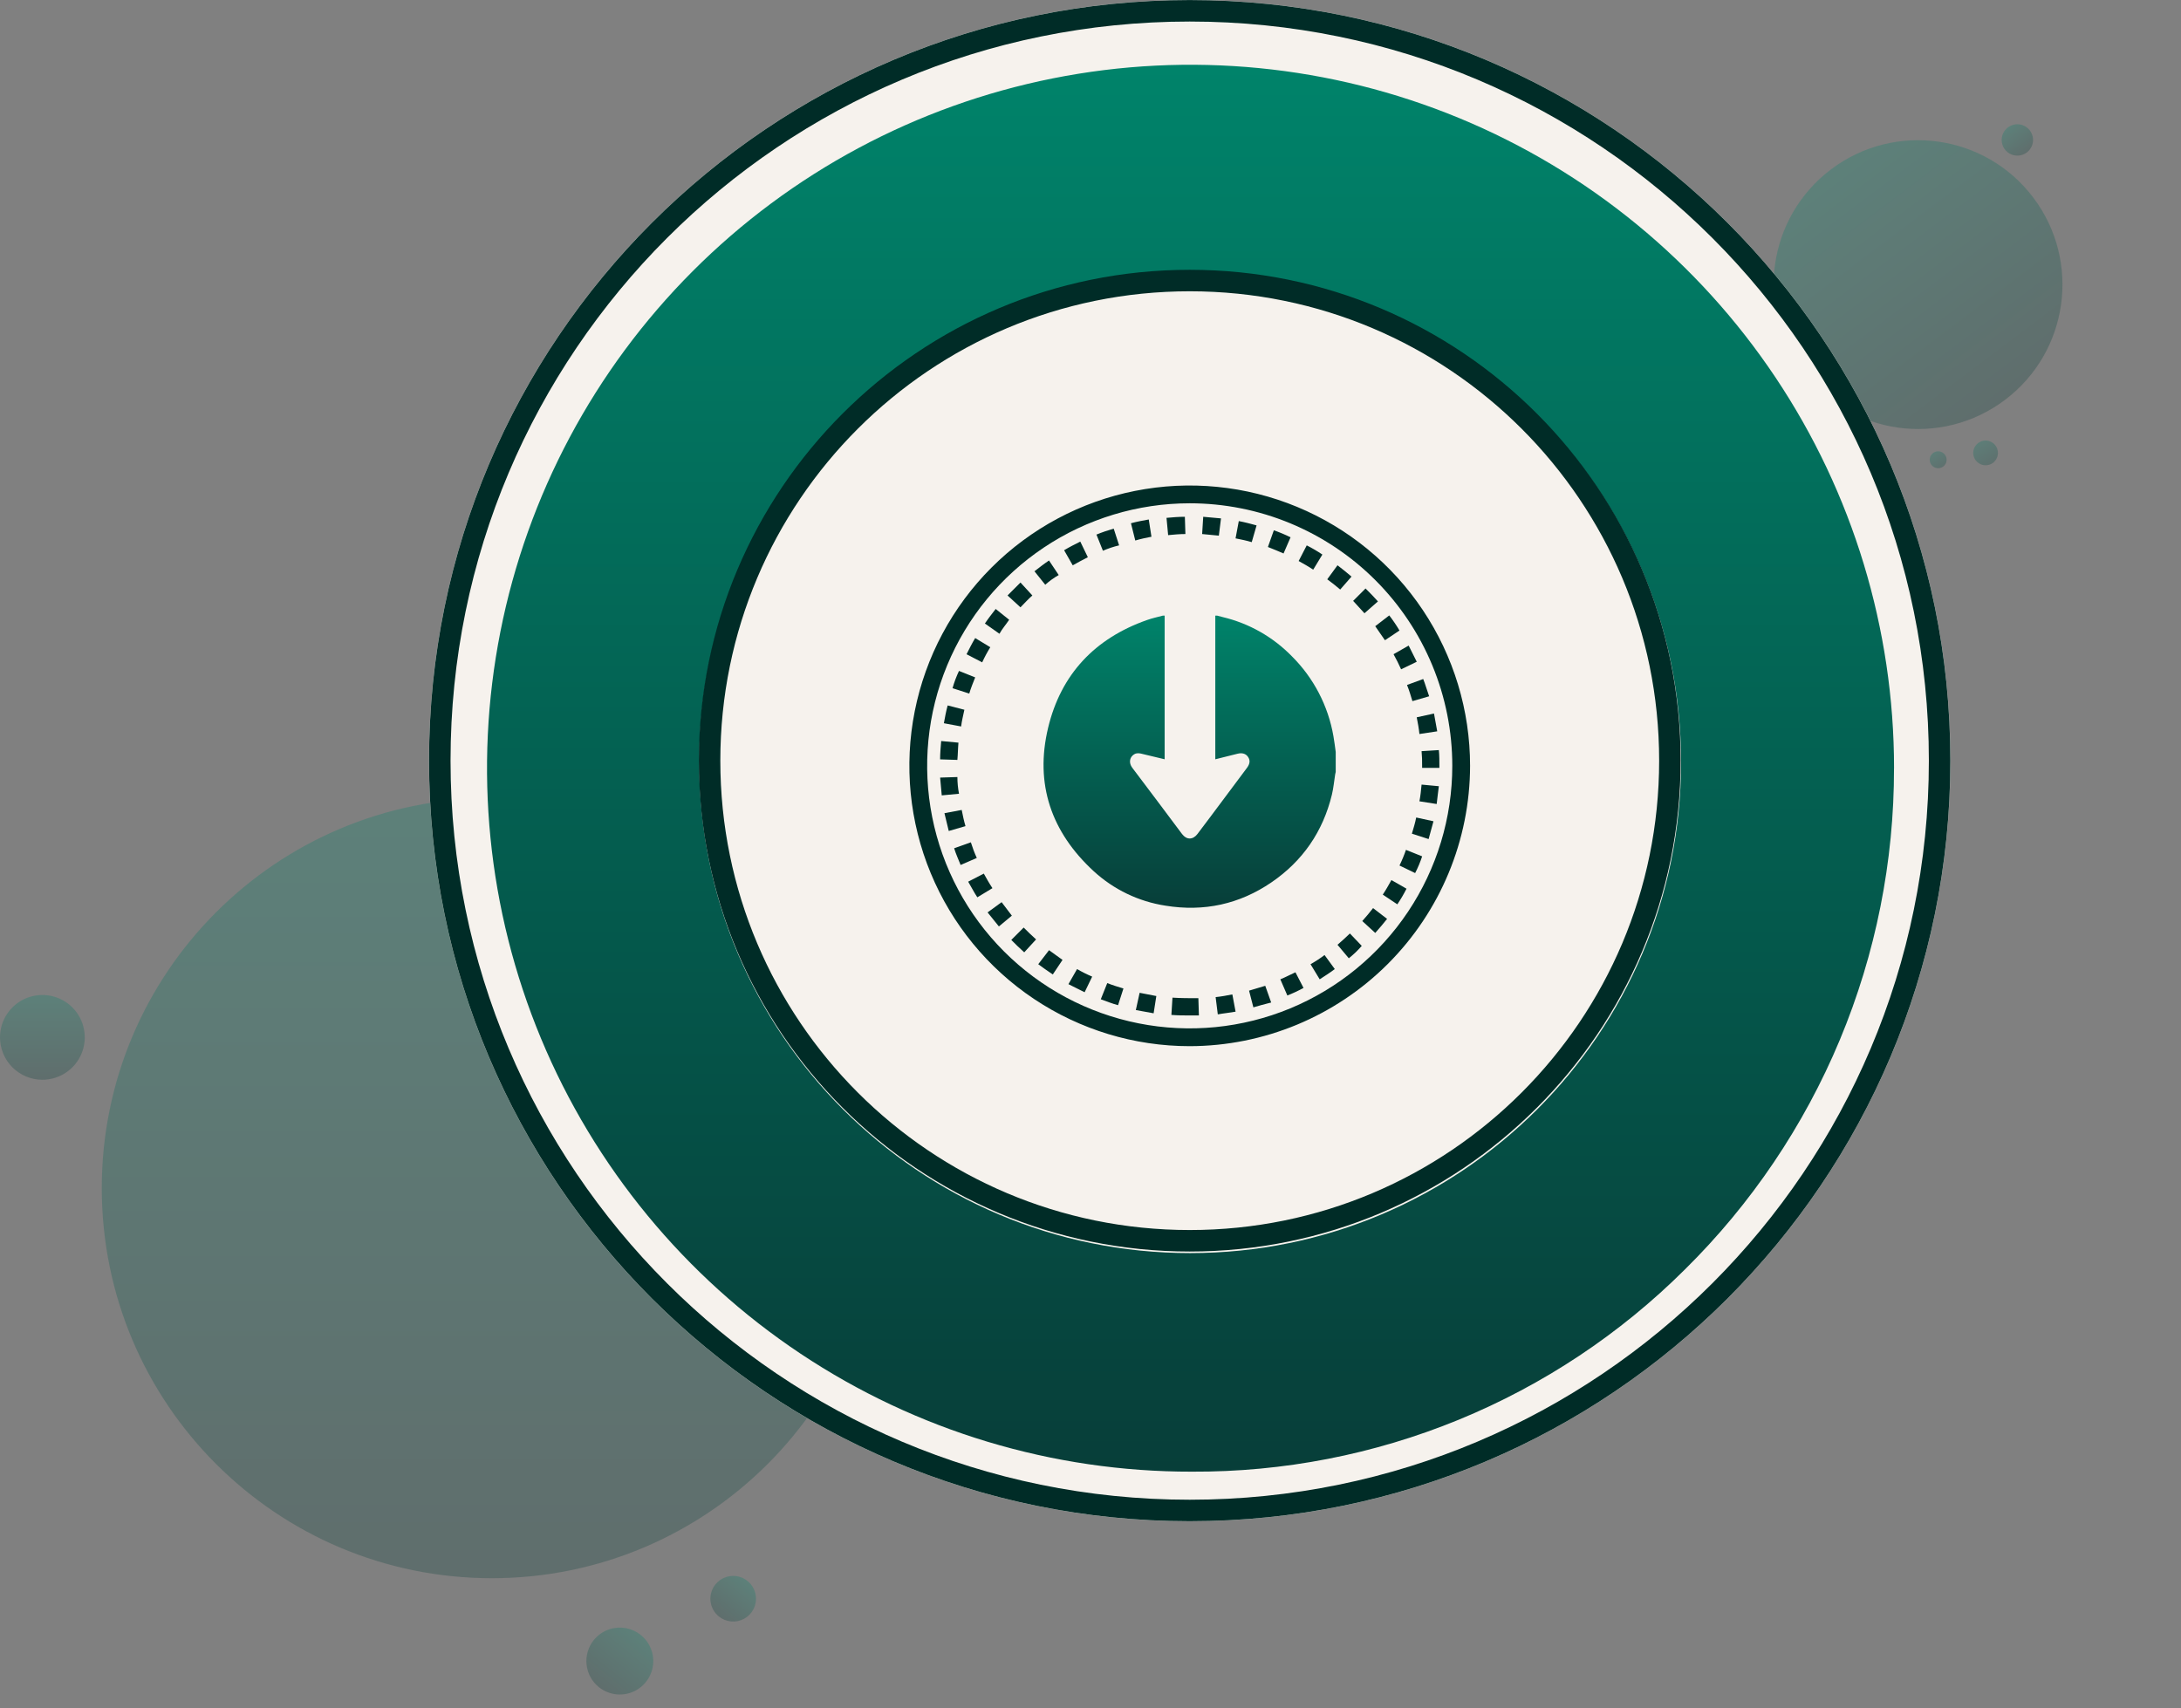 <svg width="203" height="159" viewBox="0 0 203 159" fill="none" xmlns="http://www.w3.org/2000/svg">
<rect x="0" y="0" width="203" height="159" fill="#808080" stroke="none"/>
<g opacity="0.272">
<path d="M45.782 146.908C65.836 146.908 82.092 130.652 82.092 110.599C82.092 90.546 65.836 74.289 45.782 74.289C25.729 74.289 9.473 90.546 9.473 110.599C9.473 130.652 25.729 146.908 45.782 146.908Z" fill="url(#paint0_linear_2691_5584)"/>
<path d="M55.731 157.04C56.21 157.427 56.793 157.664 57.407 157.72C58.02 157.777 58.636 157.65 59.178 157.355C59.719 157.061 60.161 156.613 60.447 156.068C60.733 155.522 60.852 154.904 60.787 154.292C60.722 153.679 60.476 153.099 60.082 152.626C59.688 152.153 59.161 151.808 58.571 151.634C57.98 151.46 57.35 151.465 56.762 151.648C56.174 151.832 55.654 152.186 55.267 152.665C54.75 153.307 54.508 154.128 54.595 154.948C54.682 155.769 55.09 156.521 55.731 157.04Z" fill="url(#paint1_linear_2691_5584)"/>
<path d="M66.907 150.468C67.233 150.733 67.631 150.894 68.049 150.933C68.468 150.971 68.888 150.885 69.257 150.684C69.626 150.484 69.928 150.178 70.124 149.807C70.319 149.435 70.4 149.013 70.356 148.596C70.312 148.178 70.145 147.782 69.877 147.459C69.608 147.136 69.25 146.9 68.847 146.781C68.444 146.662 68.015 146.664 67.614 146.789C67.213 146.914 66.857 147.154 66.593 147.481C66.238 147.919 66.072 148.479 66.131 149.04C66.19 149.6 66.469 150.114 66.907 150.468Z" fill="url(#paint2_linear_2691_5584)"/>
<path d="M3.945 100.509C4.725 100.509 5.488 100.278 6.137 99.844C6.785 99.411 7.291 98.795 7.59 98.074C7.888 97.353 7.966 96.56 7.814 95.794C7.662 95.029 7.286 94.326 6.734 93.775C6.183 93.223 5.48 92.847 4.715 92.695C3.949 92.543 3.156 92.621 2.435 92.919C1.714 93.218 1.098 93.724 0.665 94.372C0.231 95.021 0 95.784 0 96.564C0 97.61 0.416 98.614 1.155 99.353C1.895 100.093 2.899 100.509 3.945 100.509Z" fill="url(#paint3_linear_2691_5584)"/>
</g>
<g opacity="0.272">
<path d="M186.613 37.228C192.542 32.761 193.727 24.333 189.26 18.404C184.793 12.476 176.365 11.29 170.436 15.758C164.507 20.224 163.322 28.652 167.789 34.581C172.256 40.51 180.684 41.695 186.613 37.228Z" fill="url(#paint4_linear_2691_5584)"/>
<path d="M185.929 42.439C185.873 42.66 185.754 42.859 185.586 43.013C185.417 43.166 185.207 43.265 184.982 43.299C184.757 43.332 184.527 43.298 184.321 43.201C184.115 43.104 183.942 42.948 183.825 42.753C183.708 42.558 183.651 42.333 183.662 42.105C183.673 41.878 183.751 41.659 183.887 41.476C184.022 41.293 184.209 41.154 184.423 41.077C184.637 41 184.869 40.989 185.09 41.044C185.386 41.118 185.641 41.306 185.798 41.568C185.956 41.829 186.002 42.143 185.929 42.439Z" fill="url(#paint5_linear_2691_5584)"/>
<path d="M181.161 42.988C181.124 43.139 181.042 43.275 180.927 43.379C180.812 43.484 180.668 43.552 180.514 43.575C180.361 43.598 180.203 43.575 180.063 43.508C179.922 43.442 179.804 43.336 179.724 43.202C179.644 43.069 179.605 42.915 179.613 42.76C179.62 42.604 179.674 42.455 179.766 42.33C179.859 42.205 179.986 42.11 180.133 42.057C180.279 42.005 180.438 41.997 180.589 42.034C180.791 42.085 180.965 42.214 181.072 42.392C181.18 42.571 181.212 42.785 181.161 42.988Z" fill="url(#paint6_linear_2691_5584)"/>
<path d="M188.648 14.193C188.417 14.367 188.14 14.468 187.851 14.485C187.563 14.501 187.276 14.431 187.027 14.285C186.778 14.138 186.578 13.921 186.453 13.661C186.327 13.4 186.282 13.109 186.322 12.822C186.362 12.536 186.486 12.269 186.679 12.053C186.871 11.838 187.123 11.684 187.403 11.612C187.683 11.539 187.977 11.552 188.25 11.647C188.523 11.742 188.761 11.916 188.935 12.147C189.168 12.456 189.269 12.846 189.215 13.229C189.161 13.613 188.957 13.96 188.648 14.193Z" fill="url(#paint7_linear_2691_5584)"/>
</g>
<path d="M110.733 141.607C149.837 141.607 181.537 109.907 181.537 70.804C181.537 31.7 149.837 0 110.733 0C71.629 0 39.93 31.7 39.93 70.804C39.93 109.907 71.629 141.607 110.733 141.607Z" fill="#F6F2ED"/>
<path d="M110.733 140.603C149.282 140.603 180.532 109.353 180.532 70.804C180.532 32.255 149.282 1.005 110.733 1.005C72.184 1.005 40.934 32.255 40.934 70.804C40.934 109.353 72.184 140.603 110.733 140.603Z" stroke="#002C27" stroke-width="2"/>
<path d="M176.288 71.508C176.301 80.188 174.587 88.784 171.245 96.795C167.903 104.806 163.001 112.072 156.823 118.17C150.793 124.176 143.634 128.931 135.76 132.161C127.885 135.391 119.45 137.032 110.938 136.99C97.982 137.015 85.31 133.196 74.525 126.016C63.74 118.837 55.327 108.619 50.351 96.656C45.376 84.693 44.061 71.523 46.573 58.813C49.085 46.102 55.311 34.423 64.464 25.252C73.616 16.082 85.284 9.833 97.989 7.296C110.695 4.759 123.867 6.048 135.84 11.001C147.812 15.953 158.047 24.346 165.247 35.117C172.448 45.888 176.292 58.553 176.292 71.509L176.288 71.508Z" fill="url(#paint8_linear_2691_5584)"/>
<path d="M110.772 116.645C136.009 116.645 156.468 96.186 156.468 70.949C156.468 45.712 136.009 25.253 110.772 25.253C85.535 25.253 65.076 45.712 65.076 70.949C65.076 96.186 85.535 116.645 110.772 116.645Z" fill="#F6F2ED"/>
<path d="M124.324 69.995V71.854C124.308 71.93 124.285 72.006 124.273 72.084C124.173 72.712 124.118 73.348 123.97 73.965C123.138 77.404 121.258 80.139 118.347 82.131C115.362 84.174 112.048 84.885 108.483 84.305C105.983 83.922 103.653 82.803 101.792 81.09C97.849 77.462 96.302 72.977 97.553 67.752C98.746 62.762 101.911 59.416 106.769 57.712C107.248 57.543 107.75 57.435 108.24 57.304H108.401V70.676C107.64 70.493 106.905 70.312 106.168 70.142C106.048 70.114 105.925 70.109 105.803 70.127C105.316 70.207 104.911 70.839 105.4 71.482C106.952 73.524 108.48 75.583 110.021 77.634C110.436 78.189 111.031 78.189 111.453 77.634C111.876 77.08 112.284 76.525 112.7 75.979L116.063 71.477C116.34 71.103 116.376 70.784 116.175 70.475C115.974 70.165 115.643 70.049 115.194 70.159C114.51 70.325 113.828 70.5 113.116 70.678V57.304H113.285C113.461 57.353 113.637 57.404 113.814 57.443C116.254 58.024 118.479 59.285 120.232 61.079C122.267 63.098 123.623 65.7 124.111 68.526C124.2 69.016 124.255 69.507 124.324 69.995Z" fill="url(#paint9_linear_2691_5584)"/>
<path d="M110.737 115.498C135.419 115.498 155.428 95.488 155.428 70.806C155.428 46.123 135.419 26.114 110.737 26.114C86.054 26.114 66.045 46.123 66.045 70.806C66.045 95.488 86.054 115.498 110.737 115.498Z" stroke="#002C27" stroke-width="2"/>
<path d="M110.736 97.383C105.574 97.383 100.529 95.853 96.238 92.985C91.947 90.118 88.602 86.043 86.627 81.274C84.652 76.506 84.135 71.259 85.142 66.197C86.149 61.136 88.634 56.486 92.284 52.836C95.933 49.187 100.583 46.702 105.645 45.695C110.707 44.688 115.953 45.205 120.722 47.18C125.49 49.155 129.565 52.499 132.433 56.791C135.3 61.082 136.83 66.127 136.83 71.288C136.819 78.206 134.066 84.836 129.175 89.727C124.283 94.618 117.653 97.371 110.736 97.383ZM110.736 46.849C105.902 46.849 101.177 48.283 97.158 50.968C93.139 53.654 90.007 57.47 88.157 61.936C86.307 66.402 85.823 71.315 86.766 76.056C87.709 80.797 90.037 85.151 93.455 88.569C96.873 91.987 101.227 94.314 105.968 95.257C110.708 96.201 115.622 95.716 120.088 93.867C124.553 92.017 128.37 88.885 131.056 84.866C133.741 80.847 135.174 76.122 135.174 71.288C135.175 68.079 134.543 64.901 133.315 61.936C132.087 58.971 130.286 56.276 128.017 54.007C125.748 51.737 123.053 49.937 120.088 48.709C117.123 47.481 113.945 46.849 110.736 46.849Z" fill="#002C27"/>
<path d="M110.737 94.523C110.184 94.523 109.632 94.523 109.029 94.473L109.13 92.866C109.933 92.917 110.737 92.917 111.54 92.917L111.59 94.523H110.737ZM113.348 94.423L113.147 92.816C113.649 92.766 114.2 92.666 114.703 92.565L115.004 94.172C114.45 94.272 113.898 94.323 113.346 94.423H113.348ZM107.376 94.323L105.72 94.021L106.072 92.415C106.574 92.515 107.076 92.615 107.627 92.716L107.376 94.323ZM116.66 93.77L116.258 92.215L117.765 91.763L118.317 93.318C117.713 93.469 117.159 93.62 116.658 93.77H116.66ZM104.064 93.569C103.512 93.419 103.01 93.218 102.457 93.017L103.06 91.511C103.562 91.712 104.064 91.862 104.566 92.013L104.064 93.569ZM119.822 92.666L119.169 91.159C119.671 90.958 120.122 90.707 120.575 90.506L121.328 91.962C120.84 92.227 120.336 92.462 119.82 92.667L119.822 92.666ZM100.953 92.364L99.446 91.611L100.25 90.205C100.703 90.469 101.172 90.704 101.656 90.908L100.953 92.364ZM122.832 91.159L121.98 89.753C122.434 89.498 122.87 89.213 123.285 88.9L124.238 90.206C123.784 90.558 123.282 90.86 122.83 91.161L122.832 91.159ZM97.992 90.707C97.54 90.406 97.039 90.054 96.637 89.754L97.641 88.448C98.043 88.75 98.494 89.051 98.896 89.352L97.992 90.707ZM125.542 89.201L124.489 87.946C124.89 87.595 125.292 87.243 125.643 86.893L126.747 88.047C126.383 88.47 125.978 88.857 125.54 89.204L125.542 89.201ZM95.332 88.648C94.931 88.297 94.529 87.895 94.127 87.494L95.281 86.341C95.633 86.692 96.034 87.094 96.435 87.445L95.332 88.648ZM128.002 86.841L126.796 85.736C127.148 85.334 127.499 84.932 127.801 84.531L129.106 85.535C128.752 85.992 128.35 86.444 128 86.846L128.002 86.841ZM92.974 86.238C92.623 85.786 92.271 85.385 91.921 84.932L93.227 83.979C93.528 84.381 93.879 84.832 94.18 85.234L92.974 86.238ZM130.059 84.18L128.705 83.276C129.006 82.824 129.257 82.372 129.508 81.921L130.914 82.725C130.658 83.229 130.372 83.716 130.056 84.185L130.059 84.18ZM90.967 83.527C90.665 83.076 90.414 82.574 90.114 82.072L91.569 81.319C91.82 81.771 92.072 82.223 92.373 82.674L90.967 83.527ZM131.715 81.269L130.259 80.566C130.49 80.094 130.692 79.608 130.862 79.11L132.368 79.713C132.193 80.251 131.974 80.773 131.713 81.275L131.715 81.269ZM89.411 80.516C89.21 80.013 88.959 79.462 88.809 78.96L90.364 78.407C90.518 78.903 90.702 79.39 90.917 79.863L89.411 80.516ZM132.97 78.105L131.414 77.603C131.565 77.101 131.716 76.599 131.816 76.097L133.423 76.448L132.97 78.105ZM88.307 77.352C88.157 76.799 88.056 76.247 87.906 75.696L89.513 75.394C89.613 75.897 89.713 76.399 89.864 76.901L88.307 77.352ZM133.722 74.841L132.115 74.59C132.216 74.088 132.266 73.537 132.316 73.034L133.923 73.185C133.871 73.697 133.77 74.3 133.72 74.852L133.722 74.841ZM87.655 74.038L87.504 72.382L89.111 72.331C89.111 72.854 89.162 73.374 89.261 73.887L87.655 74.038ZM133.973 71.479H132.366V71.328C132.375 70.859 132.358 70.389 132.316 69.922L133.923 69.822C133.973 70.324 133.973 70.826 133.973 71.328V71.479ZM89.109 70.737L87.502 70.686C87.502 70.134 87.552 69.582 87.602 68.979L89.209 69.13C89.158 69.683 89.158 70.235 89.109 70.737ZM132.115 68.326C132.065 67.824 131.965 67.273 131.864 66.77L133.471 66.419L133.772 68.075L132.115 68.326ZM89.46 67.623L87.853 67.322C87.954 66.769 88.054 66.217 88.205 65.666L89.761 66.067C89.66 66.572 89.511 67.124 89.459 67.625L89.46 67.623ZM131.463 65.265C131.313 64.763 131.162 64.261 130.961 63.759L132.468 63.206C132.669 63.708 132.819 64.26 133.02 64.813L131.463 65.265ZM90.214 64.562L88.658 64.06C88.814 63.509 89.016 62.971 89.26 62.453L90.767 63.056C90.563 63.561 90.362 64.063 90.214 64.564V64.562ZM130.41 62.303C130.209 61.851 129.958 61.35 129.707 60.897L131.113 60.094L131.866 61.6L130.41 62.303ZM91.419 61.654L89.963 60.9C90.215 60.398 90.466 59.896 90.767 59.394L92.173 60.247C91.893 60.7 91.641 61.17 91.419 61.654ZM128.905 59.596C128.604 59.144 128.303 58.743 128.002 58.29L129.307 57.286C129.653 57.734 129.972 58.204 130.26 58.692L128.905 59.596ZM93.026 58.994L91.671 58.041C91.972 57.589 92.324 57.137 92.675 56.686L93.93 57.691C93.628 58.141 93.273 58.542 93.026 58.994ZM126.999 57.086C126.648 56.684 126.296 56.333 125.946 55.932L127.1 54.778C127.501 55.18 127.903 55.582 128.254 55.983L126.999 57.086ZM94.983 56.534L93.778 55.429L94.983 54.224L96.088 55.429C95.682 55.782 95.331 56.184 94.979 56.536L94.983 56.534ZM124.742 54.877C124.34 54.526 123.938 54.225 123.536 53.924L124.49 52.619C124.942 52.97 125.393 53.322 125.795 53.672L124.742 54.877ZM97.288 54.432L96.284 53.177C96.736 52.826 97.188 52.474 97.638 52.173L98.542 53.528C98.093 53.783 97.672 54.086 97.288 54.432ZM122.229 53.026C121.777 52.724 121.325 52.473 120.874 52.222L121.627 50.767C122.129 51.021 122.615 51.306 123.083 51.62L122.229 53.026ZM99.847 52.624L99.043 51.218C99.546 50.916 100.048 50.666 100.55 50.414L101.253 51.87C100.75 52.122 100.299 52.37 99.847 52.624ZM119.468 51.519C119.016 51.318 118.515 51.117 118.013 50.917L118.565 49.361C119.096 49.548 119.615 49.766 120.121 50.014L119.468 51.519ZM102.657 51.268L102.054 49.762C102.579 49.547 103.116 49.363 103.661 49.209L104.163 50.765C103.647 50.886 103.143 51.054 102.657 51.266V51.268ZM116.507 50.465C116.005 50.314 115.503 50.214 115.001 50.113L115.302 48.506C115.855 48.607 116.407 48.757 116.958 48.908L116.507 50.465ZM105.668 50.314L105.266 48.707C105.819 48.556 106.371 48.456 106.922 48.356L107.173 49.962C106.671 50.062 106.17 50.162 105.668 50.314ZM113.446 49.862C112.944 49.812 112.393 49.762 111.891 49.711L111.991 48.105L113.647 48.255L113.446 49.862ZM108.726 49.812L108.575 48.205C109.128 48.155 109.68 48.105 110.283 48.105L110.333 49.711C109.782 49.711 109.281 49.761 108.729 49.812H108.726Z" fill="#002C27"/>
<defs>
<linearGradient id="paint0_linear_2691_5584" x1="45.782" y1="74.289" x2="45.782" y2="146.908" gradientUnits="userSpaceOnUse">
<stop stop-color="#00836A"/>
<stop offset="1" stop-color="#073E39"/>
</linearGradient>
<linearGradient id="paint1_linear_2691_5584" x1="59.65" y1="152.201" x2="55.731" y2="157.04" gradientUnits="userSpaceOnUse">
<stop stop-color="#00836A"/>
<stop offset="1" stop-color="#073E39"/>
</linearGradient>
<linearGradient id="paint2_linear_2691_5584" x1="69.58" y1="147.167" x2="66.907" y2="150.468" gradientUnits="userSpaceOnUse">
<stop stop-color="#00836A"/>
<stop offset="1" stop-color="#073E39"/>
</linearGradient>
<linearGradient id="paint3_linear_2691_5584" x1="3.945" y1="92.619" x2="3.945" y2="100.509" gradientUnits="userSpaceOnUse">
<stop stop-color="#00836A"/>
<stop offset="1" stop-color="#073E39"/>
</linearGradient>
<linearGradient id="paint4_linear_2691_5584" x1="170.436" y1="15.758" x2="186.613" y2="37.228" gradientUnits="userSpaceOnUse">
<stop stop-color="#00836A"/>
<stop offset="1" stop-color="#073E39"/>
</linearGradient>
<linearGradient id="paint5_linear_2691_5584" x1="183.974" y1="40.765" x2="185.65" y2="43.556" gradientUnits="userSpaceOnUse">
<stop stop-color="#00836A"/>
<stop offset="1" stop-color="#073E39"/>
</linearGradient>
<linearGradient id="paint6_linear_2691_5584" x1="179.826" y1="41.844" x2="180.971" y2="43.751" gradientUnits="userSpaceOnUse">
<stop stop-color="#00836A"/>
<stop offset="1" stop-color="#073E39"/>
</linearGradient>
<linearGradient id="paint7_linear_2691_5584" x1="186.889" y1="11.859" x2="188.648" y2="14.193" gradientUnits="userSpaceOnUse">
<stop stop-color="#00836A"/>
<stop offset="1" stop-color="#073E39"/>
</linearGradient>
<linearGradient id="paint8_linear_2691_5584" x1="110.811" y1="6.028" x2="110.811" y2="136.991" gradientUnits="userSpaceOnUse">
<stop stop-color="#00836A"/>
<stop offset="1" stop-color="#073E39"/>
</linearGradient>
<linearGradient id="paint9_linear_2691_5584" x1="110.726" y1="57.304" x2="110.726" y2="84.5" gradientUnits="userSpaceOnUse">
<stop stop-color="#00836A"/>
<stop offset="1" stop-color="#073E39"/>
</linearGradient>
</defs>
</svg>
